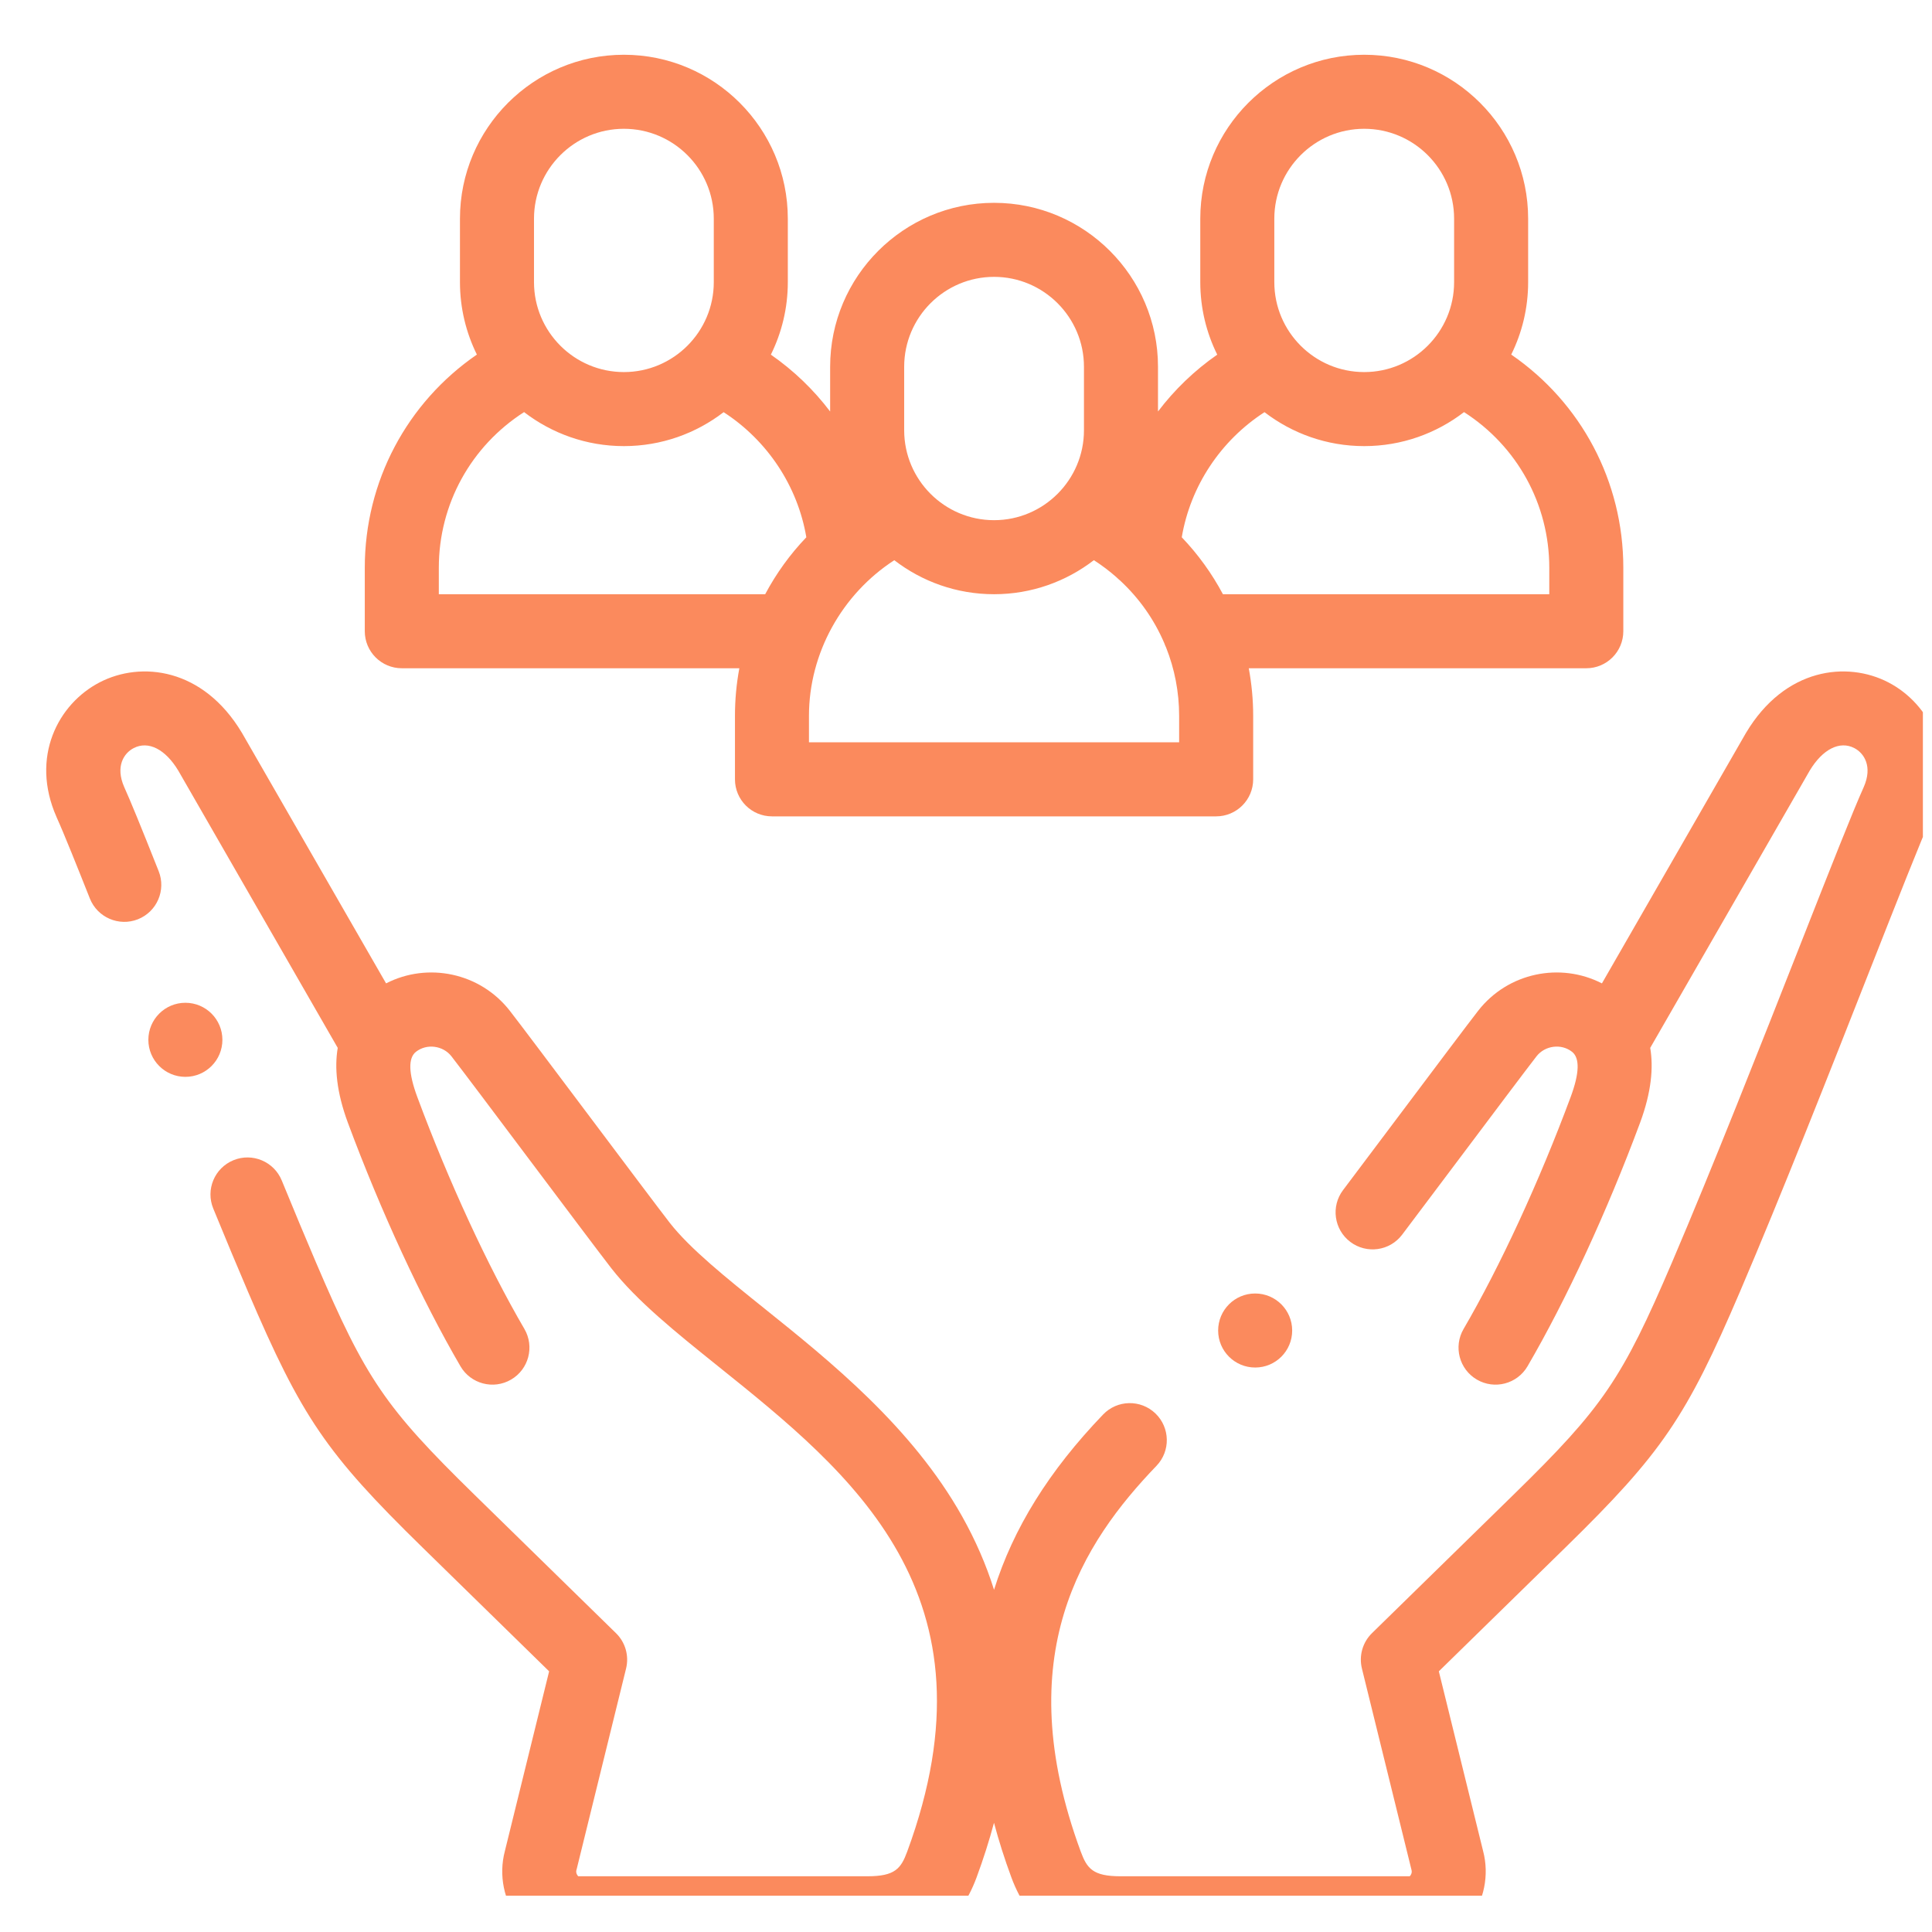 <svg width="53" height="53" viewBox="0 0 53 53" fill="none" xmlns="http://www.w3.org/2000/svg">
<g clip-path="url(#clip0_11_616)">
<path d="M51.8 18.718C50.671 18.133 48.968 18.316 47.9 20.101C47.897 20.106 47.894 20.111 47.891 20.116L43.945 26.977C42.804 26.39 41.367 26.679 40.549 27.729C40.267 28.092 39.333 29.334 38.345 30.65C37.804 31.371 37.262 32.092 36.844 32.647C36.506 33.094 36.595 33.731 37.043 34.069C37.491 34.407 38.128 34.318 38.465 33.87C38.884 33.315 39.427 32.592 39.969 31.87C40.908 30.619 41.88 29.326 42.151 28.977C42.383 28.68 42.828 28.622 43.123 28.852C43.342 29.022 43.33 29.439 43.088 30.092C42.226 32.413 41.155 34.734 40.15 36.457C39.867 36.942 40.031 37.564 40.515 37.846C41 38.129 41.621 37.965 41.904 37.481C42.966 35.661 44.091 33.225 44.992 30.799C45.304 29.957 45.361 29.283 45.27 28.746L49.647 21.137C50.001 20.551 50.468 20.315 50.867 20.521C51.142 20.663 51.374 21.029 51.128 21.59C50.832 22.245 50.194 23.865 49.387 25.915C48.319 28.628 46.99 32.004 45.867 34.632C44.498 37.833 43.972 38.606 41.529 40.995L37.636 44.803C37.38 45.054 37.275 45.423 37.361 45.772L38.717 51.279C38.718 51.285 38.72 51.292 38.722 51.299C38.744 51.382 38.697 51.452 38.672 51.471H30.735C29.981 51.471 29.819 51.256 29.65 50.8C27.658 45.404 29.713 42.306 31.726 40.211C32.114 39.806 32.101 39.164 31.697 38.775C31.292 38.386 30.649 38.399 30.261 38.804C28.778 40.348 27.797 41.925 27.269 43.612C27.053 42.924 26.761 42.254 26.394 41.599C25.013 39.141 22.77 37.34 20.967 35.893C19.919 35.051 18.928 34.257 18.37 33.541C18.099 33.192 17.129 31.9 16.19 30.65C15.202 29.335 14.269 28.092 13.986 27.729C13.168 26.679 11.731 26.39 10.591 26.977L6.644 20.116C6.641 20.111 6.638 20.106 6.635 20.101C5.567 18.316 3.864 18.133 2.735 18.718C1.596 19.307 0.824 20.766 1.551 22.414C1.552 22.417 1.554 22.421 1.555 22.424C1.751 22.855 2.144 23.839 2.465 24.648C2.672 25.169 3.263 25.424 3.784 25.218C4.305 25.011 4.56 24.42 4.353 23.899C3.86 22.655 3.576 21.964 3.407 21.59C3.161 21.029 3.394 20.663 3.668 20.522C4.068 20.315 4.535 20.551 4.889 21.137L9.265 28.746C9.174 29.283 9.231 29.957 9.543 30.799C10.444 33.225 11.57 35.661 12.632 37.481C12.914 37.965 13.536 38.129 14.02 37.846C14.505 37.564 14.668 36.942 14.386 36.457C13.38 34.734 12.309 32.413 11.447 30.092C11.205 29.439 11.193 29.022 11.413 28.852C11.707 28.623 12.152 28.68 12.384 28.977C12.656 29.326 13.627 30.619 14.566 31.87C15.554 33.185 16.486 34.426 16.768 34.789C17.472 35.692 18.552 36.559 19.696 37.477C23.35 40.41 27.493 43.735 24.885 50.8C24.716 51.256 24.555 51.471 23.801 51.471H15.864C15.839 51.452 15.791 51.382 15.813 51.298C15.815 51.292 15.817 51.285 15.819 51.279L17.175 45.772C17.261 45.423 17.156 45.054 16.899 44.803L13.006 40.995C10.564 38.605 10.037 37.832 8.668 34.632C8.387 33.974 8.071 33.217 7.729 32.383C7.516 31.864 6.923 31.615 6.404 31.828C5.885 32.041 5.637 32.634 5.85 33.153C6.201 34.009 6.512 34.754 6.801 35.43C8.277 38.882 8.947 39.866 11.586 42.447L15.064 45.849L13.849 50.784C13.677 51.439 13.821 52.149 14.234 52.688C14.631 53.205 15.22 53.502 15.85 53.502H23.8C25.316 53.502 26.293 52.848 26.79 51.503C26.978 50.994 27.137 50.495 27.268 50.004C27.399 50.497 27.558 50.997 27.745 51.503C28.242 52.848 29.22 53.502 30.735 53.502H38.685C39.315 53.502 39.904 53.205 40.301 52.688C40.714 52.15 40.858 51.439 40.687 50.785L39.471 45.849L42.949 42.447C45.587 39.866 46.258 38.882 47.734 35.43C48.869 32.776 50.204 29.384 51.276 26.659C52.044 24.71 52.706 23.027 52.98 22.423C52.981 22.42 52.983 22.417 52.984 22.414C53.712 20.766 52.939 19.307 51.8 18.718Z" fill="#FB8A5D"/>
<path d="M6.101 28.525C6.101 27.964 5.647 27.509 5.086 27.509H5.085C4.525 27.509 4.07 27.964 4.07 28.525C4.07 29.086 4.525 29.541 5.086 29.541C5.647 29.541 6.101 29.086 6.101 28.525Z" fill="#FB8A5D"/>
<path d="M34.432 35.484C33.871 35.484 33.417 35.939 33.417 36.5C33.417 37.061 33.872 37.515 34.433 37.515C34.994 37.515 35.448 37.061 35.448 36.5C35.448 35.939 34.994 35.484 34.433 35.484H34.432Z" fill="#FB8A5D"/>
<path d="M11.023 18.332H20.282C20.203 18.757 20.162 19.194 20.162 19.638V21.379C20.162 21.94 20.616 22.395 21.177 22.395H33.362C33.923 22.395 34.378 21.94 34.378 21.379V19.638C34.378 19.194 34.336 18.757 34.257 18.332H43.517C44.077 18.332 44.532 17.877 44.532 17.316V15.575C44.532 13.208 43.376 11.046 41.457 9.727C41.754 9.127 41.921 8.453 41.921 7.74V5.999C41.921 3.519 39.904 1.502 37.424 1.502C34.944 1.502 32.927 3.519 32.927 5.999V7.74C32.927 8.454 33.095 9.129 33.392 9.729C32.767 10.163 32.22 10.691 31.767 11.288V10.062C31.767 7.582 29.749 5.564 27.27 5.564C24.79 5.564 22.773 7.582 22.773 10.062V11.289C22.32 10.691 21.772 10.163 21.147 9.729C21.444 9.129 21.612 8.454 21.612 7.74V5.999C21.612 3.519 19.595 1.502 17.115 1.502C14.636 1.502 12.618 3.519 12.618 5.999V7.74C12.618 8.453 12.786 9.127 13.082 9.727C11.164 11.046 10.007 13.208 10.007 15.575V17.316C10.007 17.877 10.462 18.332 11.023 18.332ZM32.347 20.363H22.192V19.638C22.192 17.92 23.096 16.299 24.533 15.368C25.292 15.953 26.24 16.301 27.27 16.301C28.299 16.301 29.249 15.952 30.008 15.367C30.227 15.508 30.433 15.664 30.625 15.833C30.657 15.865 30.691 15.896 30.726 15.924C31.25 16.409 31.663 16.995 31.94 17.645C31.954 17.685 31.97 17.724 31.989 17.762C32.222 18.348 32.347 18.982 32.347 19.638V20.363H32.347ZM42.501 15.575V16.301H33.548C33.246 15.733 32.867 15.208 32.419 14.739C32.656 13.336 33.486 12.084 34.689 11.307C35.447 11.89 36.395 12.238 37.424 12.238C38.454 12.238 39.403 11.889 40.162 11.305C41.617 12.238 42.501 13.829 42.501 15.575ZM34.958 5.999C34.958 4.639 36.064 3.533 37.424 3.533C38.784 3.533 39.89 4.639 39.89 5.999V7.74C39.89 9.101 38.784 10.207 37.424 10.207C36.064 10.207 34.958 9.101 34.958 7.74V5.999ZM24.804 10.062C24.804 8.702 25.91 7.595 27.27 7.595C28.629 7.595 29.736 8.702 29.736 10.062V11.803C29.736 13.163 28.629 14.27 27.27 14.27C25.91 14.27 24.804 13.163 24.804 11.803V10.062ZM14.649 5.999C14.649 4.639 15.756 3.533 17.115 3.533C18.475 3.533 19.581 4.639 19.581 5.999V7.74C19.581 9.101 18.475 10.207 17.115 10.207C15.756 10.207 14.649 9.101 14.649 7.74V5.999ZM12.038 15.575C12.038 13.829 12.922 12.238 14.377 11.305C15.136 11.889 16.086 12.238 17.115 12.238C18.144 12.238 19.092 11.89 19.851 11.307C21.053 12.084 21.883 13.337 22.12 14.739C21.672 15.207 21.293 15.733 20.991 16.301H12.038V15.575H12.038Z" fill="#FB8A5D"/>
</g>
<defs>
<clipPath id="clip0_11_616">
<rect width="52" height="52" fill="white" transform="translate(0.75 0.004)"/>
</clipPath>
</defs>
</svg>
